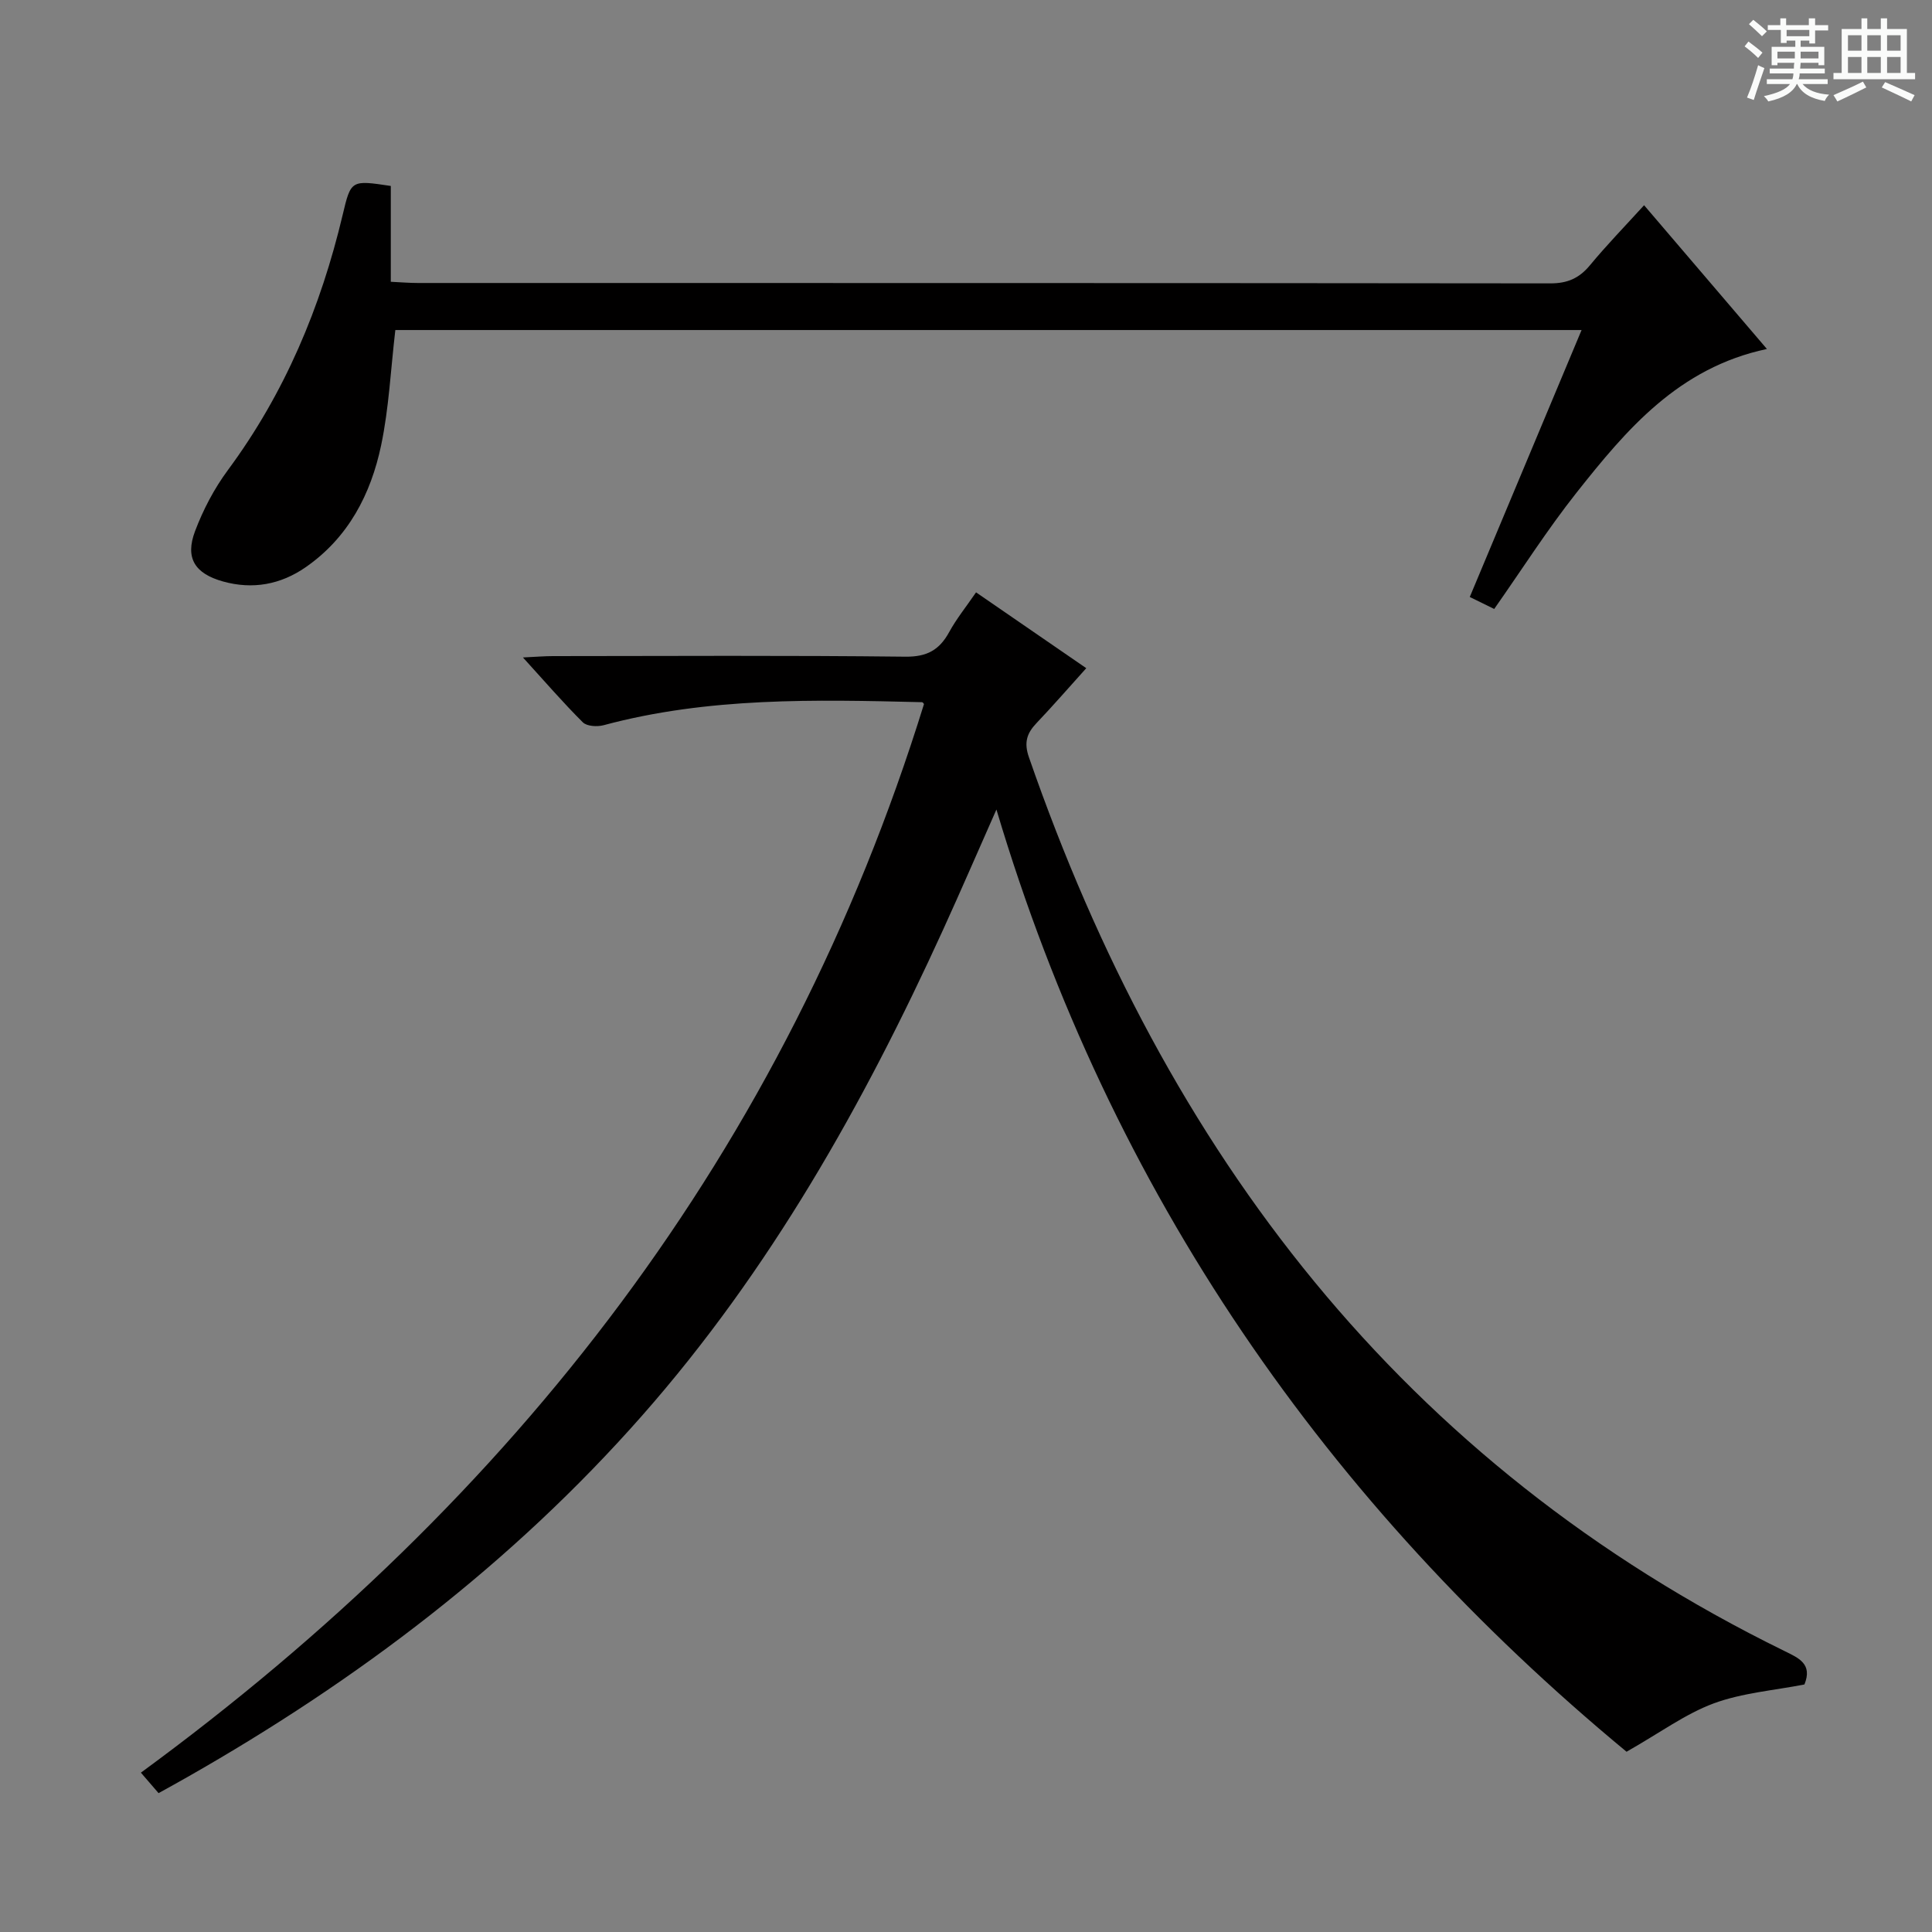 <svg enable-background="new 0 0 400 400" viewBox="0 0 400 400" xmlns="http://www.w3.org/2000/svg"><rect x="0" y="0" width="400" height="400" fill="#808080" stroke="none"/><path d="m361.2 9.6.8-1c.9.7 1.9 1.4 2.9 2.3l-.9 1.1c-1-1-2-1.8-2.8-2.4zm.5 10.6c.9-2.1 1.6-4.3 2.3-6.7.4.2.8.4 1.3.6-.7 2.1-1.5 4.3-2.2 6.6zm.4-15.2.9-.9c1 .8 2 1.6 2.8 2.4l-1 1c-.9-.9-1.8-1.7-2.7-2.5zm12.5-1.2h1.2v1.4h2.7v1.1h-2.7v2.7h-1.2v-.6h-1.8v1.3h4.9v3.8h-1.2v-.5h-3.7c0 .4-.1.9-.1 1.2h5.1v1h-5.2c0 .5-.1.9-.2 1.2h6v1h-5.2c1.1 1.3 2.9 2 5.5 2.2-.4.4-.7.8-.9 1.3-2.9-.5-4.8-1.6-5.7-3.5h-.1c-.8 1.7-2.7 2.9-5.9 3.6-.2-.4-.6-.8-.9-1.1 2.8-.6 4.6-1.4 5.4-2.5h-4.8v-1h5.3c.1-.3.2-.7.2-1.2h-4.9v-1h5c0-.4 0-.8.1-1.2h-3.5v.5h-1.2v-3.8h4.9v-1.3h-1.8v.5h-1.2v-2.7h-2.7v-1h2.6v-1.4h1.2v1.4h4.7v-1.4zm-6.6 8.3h3.6c0-.4 0-.9 0-1.4h-3.6zm1.9-4.6h4.7v-1.3h-4.7zm6.6 3.2h-3.7v1.4h3.7z" fill="#fafbfa"/><path d="m385.3 3.8h1.3v2.2h2.8v-2.2h1.3v2.2h4.1v9.1h1.7v1.3h-16.9v-1.3h1.7v-9.1h4.1v-2.2zm.4 13.1.7 1.2c-1.8.9-3.8 1.9-6 2.9-.2-.4-.5-.8-.8-1.3 2.3-1 4.3-1.9 6.1-2.8zm-3.1-6.4h2.8v-3.2h-2.8zm0 4.6h2.8v-3.3h-2.8zm4-4.6h2.8v-3.2h-2.8zm0 4.6h2.8v-3.3h-2.8zm3.7 1.9c2.1.9 4.1 1.8 6.1 2.7l-.7 1.3c-2.2-1.1-4.2-2-6.1-2.9zm3.2-9.7h-2.8v3.2h2.8zm-2.8 7.8h2.8v-3.3h-2.8z" fill="#fafbfa"/><g fill="#010000"><path d="m336.76 362.68c-61.86-51.2-106.78-115.47-130.46-195.08-3.85 8.69-7.37 16.84-11.06 24.93-16.5 36.16-35.87 70.56-62.31 100.57-26.92 30.56-58.89 54.77-94.15 74.83-1.73.99-3.48 1.95-5.95 3.32-.99-1.15-2.15-2.48-3.66-4.24 77.47-56.74 133.52-128.93 162.13-221.24.01.01-.2-.38-.42-.39-22.12-.54-44.24-1.06-65.92 4.77-1.32.35-3.45.23-4.29-.6-4.08-4.06-7.85-8.43-12.4-13.43 2.72-.13 4.46-.28 6.2-.28 24.32-.02 48.65-.16 72.97.12 4.49.05 7.05-1.39 9.08-5.1 1.5-2.74 3.49-5.2 5.56-8.22 7.7 5.3 15.16 10.43 22.82 15.7-3.61 4-6.88 7.78-10.32 11.39-2.02 2.12-2.6 4.05-1.55 7.06 28.36 81.79 77.24 146.2 156.39 185.02 2.97 1.46 5.9 2.67 4.17 6.94-6.26 1.23-12.84 1.73-18.79 3.92-5.87 2.18-11.12 6.08-18.04 10.01z"/><path d="m340.39 42.49c8.57 10.03 16.83 19.7 25.43 29.76-18.31 3.9-29.06 16.67-39.4 29.73-6.07 7.67-11.34 15.96-17.06 24.1-1.48-.73-2.96-1.45-5.06-2.48 7.68-18.35 15.33-36.61 23.15-55.27-82.48 0-164.21 0-245.6 0-.96 8.16-1.32 16.14-2.94 23.86-2.13 10.13-6.79 19.12-15.63 25.25-5.18 3.59-10.96 4.66-17.1 2.95-5.84-1.63-7.9-4.84-5.8-10.41 1.68-4.45 3.97-8.83 6.8-12.65 11.77-15.91 19.22-33.7 23.76-52.82 1.72-7.25 1.73-7.25 9.97-6.01v19.84c2.09.1 3.85.25 5.61.25 78.16.01 156.32-.01 234.48.08 3.5 0 5.92-1.04 8.14-3.7 3.48-4.21 7.3-8.14 11.25-12.48z"/></g></svg>